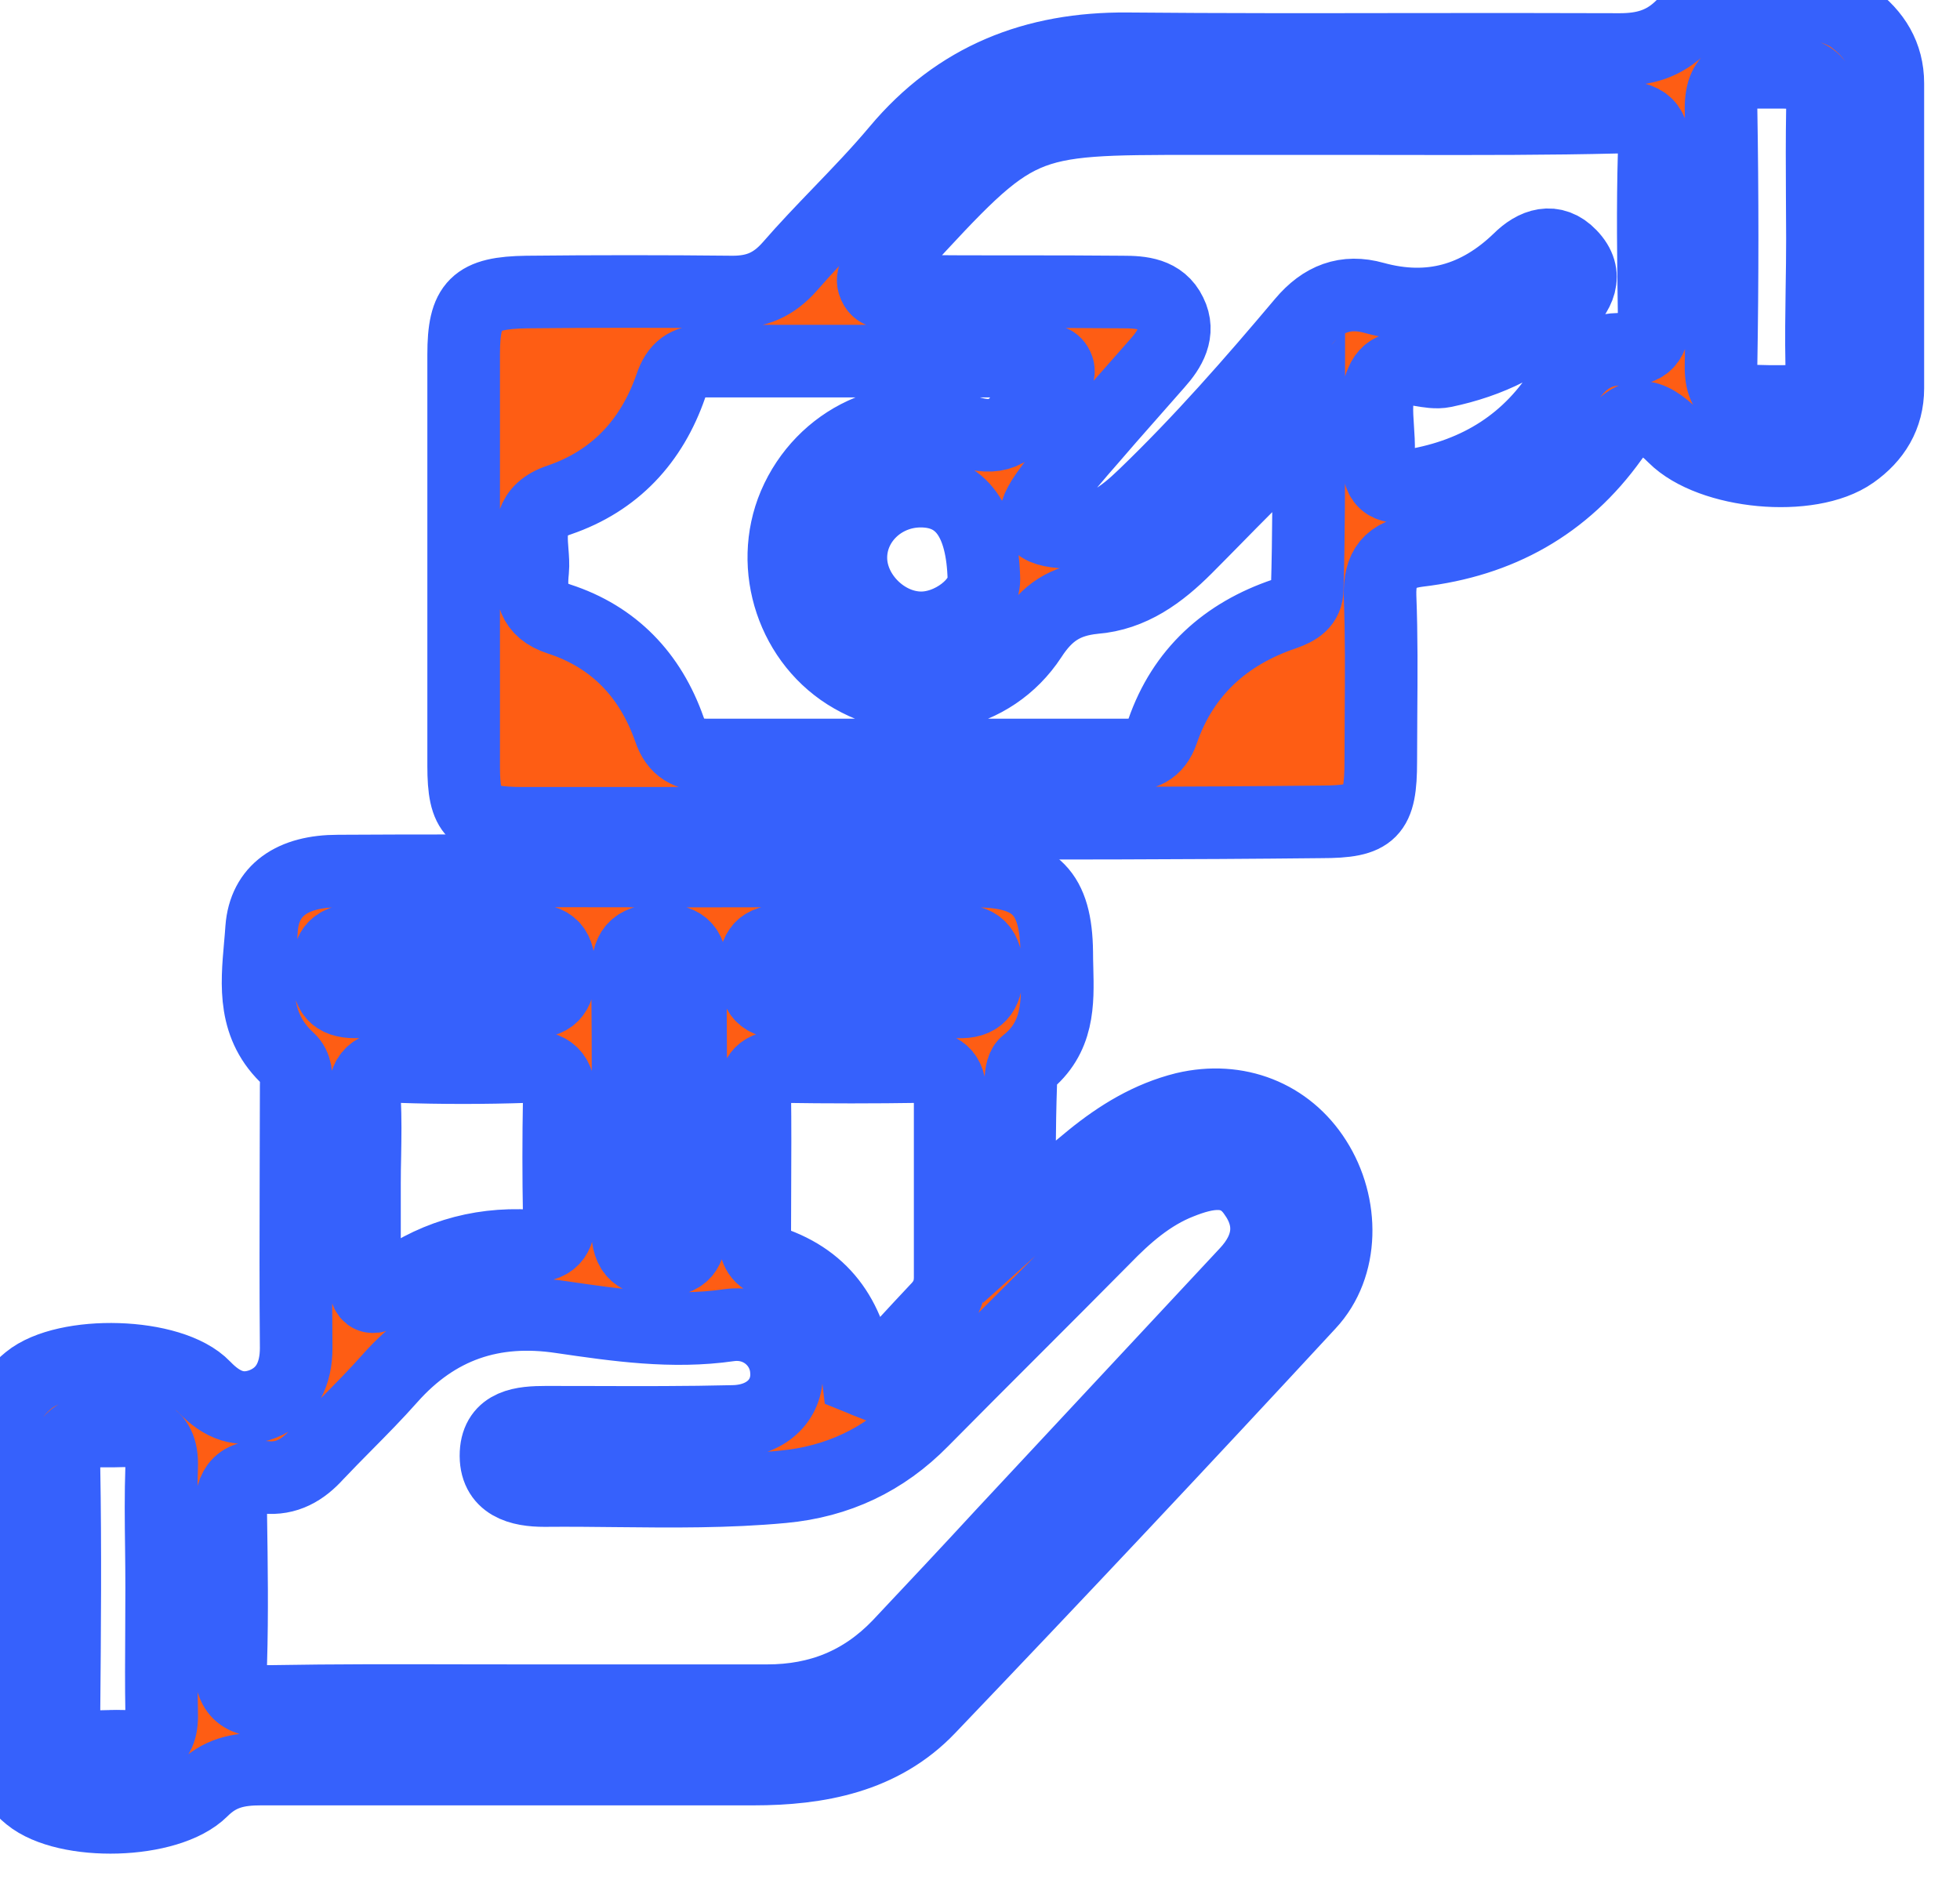 <svg width="27" height="26" viewBox="0 0 27 26" fill="none" xmlns="http://www.w3.org/2000/svg">
<path d="M12.663 11.342H7.197C6.518 11.342 6.387 11.21 6.387 10.552V4.883C6.387 4.195 6.549 4.033 7.257 4.023C8.199 4.013 9.15 4.013 10.092 4.023C10.426 4.023 10.659 3.922 10.882 3.669C11.1 3.418 11.33 3.178 11.561 2.938C11.834 2.654 12.107 2.371 12.36 2.069C13.19 1.077 14.252 0.662 15.528 0.672C16.818 0.684 18.108 0.682 19.399 0.68C20.368 0.679 21.339 0.678 22.311 0.682C22.645 0.682 22.918 0.611 23.171 0.358C23.617 -0.077 25.014 -0.118 25.52 0.247C25.823 0.47 26.006 0.763 26.006 1.148V5.349C26.006 5.734 25.823 6.027 25.52 6.24C24.933 6.655 23.566 6.523 23.06 6.017C22.706 5.663 22.483 5.653 22.209 6.037C21.551 6.959 20.65 7.455 19.537 7.586C19.142 7.637 19 7.819 19.011 8.214C19.032 8.756 19.028 9.299 19.024 9.841C19.022 10.058 19.021 10.275 19.021 10.492C19.021 11.2 18.899 11.322 18.201 11.322C16.338 11.342 14.495 11.342 12.663 11.342ZM18.697 1.634H16.47C15.252 1.634 14.642 1.634 14.13 1.858C13.616 2.083 13.201 2.533 12.37 3.436L12.299 3.507C12.269 3.556 12.222 3.6 12.175 3.643C12.076 3.734 11.98 3.822 12.056 3.952C12.116 4.057 12.258 4.04 12.394 4.024C12.442 4.018 12.489 4.013 12.532 4.013C13.023 4.018 13.511 4.018 13.999 4.018C14.488 4.018 14.976 4.018 15.467 4.023C15.72 4.023 15.994 4.043 16.125 4.316C16.257 4.58 16.115 4.813 15.943 5.005L15.275 5.764C15.201 5.851 15.125 5.937 15.05 6.024C14.826 6.28 14.601 6.537 14.404 6.817C14.151 7.181 14.252 7.313 14.698 7.333C15.153 7.353 15.467 7.111 15.761 6.827C16.54 6.078 17.249 5.268 17.948 4.438C18.221 4.114 18.535 3.993 18.93 4.104C19.699 4.316 20.357 4.124 20.924 3.577C21.136 3.365 21.4 3.274 21.632 3.517C21.896 3.79 21.744 4.043 21.521 4.266C21.066 4.721 20.519 4.985 19.891 5.116C19.79 5.137 19.674 5.117 19.559 5.097C19.342 5.06 19.13 5.023 19.031 5.268C18.949 5.453 18.964 5.675 18.979 5.899C18.986 6.007 18.994 6.115 18.99 6.22V6.321C18.97 6.685 19.152 6.746 19.466 6.685C20.367 6.533 21.076 6.088 21.551 5.309C21.744 4.995 21.987 4.792 22.371 4.813C22.726 4.833 22.787 4.63 22.787 4.337C22.776 3.598 22.766 2.849 22.787 2.11C22.797 1.735 22.665 1.603 22.29 1.614C21.327 1.638 20.369 1.636 19.413 1.635C19.174 1.634 18.936 1.634 18.697 1.634ZM18.029 5.805C17.684 6.169 17.421 6.442 17.158 6.716L17.158 6.716C17.021 6.852 16.885 6.992 16.748 7.131C16.611 7.27 16.475 7.409 16.338 7.546C15.984 7.9 15.589 8.194 15.072 8.234C14.668 8.275 14.425 8.437 14.202 8.781C13.665 9.601 12.592 9.813 11.742 9.328C10.922 8.862 10.578 7.819 10.942 6.959C11.327 6.058 12.319 5.582 13.24 5.916C13.655 6.068 13.898 6.017 14.121 5.663C14.168 5.592 14.233 5.528 14.296 5.465C14.342 5.42 14.387 5.375 14.425 5.329C14.439 5.312 14.457 5.296 14.474 5.279C14.544 5.213 14.621 5.14 14.556 5.035C14.509 4.956 14.425 4.964 14.342 4.971C14.319 4.973 14.295 4.975 14.273 4.975H9.717C9.454 4.975 9.322 5.076 9.241 5.319C8.978 6.078 8.472 6.625 7.703 6.888C7.288 7.026 7.31 7.316 7.332 7.598C7.339 7.688 7.346 7.777 7.338 7.86C7.308 8.153 7.328 8.406 7.703 8.528C8.452 8.771 8.958 9.297 9.221 10.046C9.312 10.32 9.484 10.401 9.748 10.401H15.508C15.751 10.401 15.923 10.34 16.014 10.077C16.297 9.257 16.885 8.73 17.694 8.457C17.866 8.396 18.008 8.315 18.008 8.113C18.029 7.384 18.029 6.645 18.029 5.805ZM25.105 3.284C25.105 3.089 25.104 2.892 25.102 2.695C25.1 2.3 25.098 1.904 25.105 1.512C25.124 0.993 24.796 0.994 24.442 0.996C24.424 0.996 24.405 0.996 24.386 0.996C24.367 0.996 24.349 0.996 24.331 0.996C23.999 0.994 23.708 0.993 23.708 1.492C23.728 2.677 23.728 3.851 23.708 5.035C23.698 5.519 23.98 5.524 24.301 5.529C24.329 5.53 24.357 5.53 24.386 5.531C24.404 5.531 24.422 5.531 24.441 5.531C24.786 5.533 25.114 5.534 25.095 5.015C25.088 4.669 25.093 4.323 25.098 3.976C25.102 3.746 25.105 3.515 25.105 3.284ZM12.683 6.766C12.137 6.766 11.701 7.202 11.722 7.718C11.742 8.204 12.187 8.639 12.673 8.649C13.098 8.659 13.554 8.305 13.554 7.981C13.534 7.171 13.24 6.766 12.683 6.766Z" fill="#FE5D14"/>
<path d="M12.663 11.342H7.197C6.518 11.342 6.387 11.21 6.387 10.552V4.883C6.387 4.195 6.549 4.033 7.257 4.023C8.199 4.013 9.15 4.013 10.092 4.023C10.426 4.023 10.659 3.922 10.882 3.669C11.1 3.418 11.33 3.178 11.561 2.938C11.834 2.654 12.107 2.371 12.36 2.069C13.19 1.077 14.252 0.662 15.528 0.672C16.818 0.684 18.108 0.682 19.399 0.68C20.368 0.679 21.339 0.678 22.311 0.682C22.645 0.682 22.918 0.611 23.171 0.358C23.617 -0.077 25.014 -0.118 25.52 0.247C25.823 0.47 26.006 0.763 26.006 1.148V5.349C26.006 5.734 25.823 6.027 25.52 6.24C24.933 6.655 23.566 6.523 23.06 6.017C22.706 5.663 22.483 5.653 22.209 6.037C21.551 6.959 20.65 7.455 19.537 7.586C19.142 7.637 19 7.819 19.011 8.214C19.032 8.756 19.028 9.299 19.024 9.841C19.022 10.058 19.021 10.275 19.021 10.492C19.021 11.2 18.899 11.322 18.201 11.322C16.338 11.342 14.495 11.342 12.663 11.342ZM18.697 1.634H16.47C15.252 1.634 14.642 1.634 14.13 1.858C13.616 2.083 13.201 2.533 12.37 3.436L12.299 3.507C12.269 3.556 12.222 3.6 12.175 3.643C12.076 3.734 11.98 3.822 12.056 3.952C12.116 4.057 12.258 4.04 12.394 4.024C12.442 4.018 12.489 4.013 12.532 4.013C13.023 4.018 13.511 4.018 13.999 4.018C14.488 4.018 14.976 4.018 15.467 4.023C15.72 4.023 15.994 4.043 16.125 4.316C16.257 4.58 16.115 4.813 15.943 5.005L15.275 5.764C15.201 5.851 15.125 5.937 15.05 6.024C14.826 6.28 14.601 6.537 14.404 6.817C14.151 7.181 14.252 7.313 14.698 7.333C15.153 7.353 15.467 7.111 15.761 6.827C16.54 6.078 17.249 5.268 17.948 4.438C18.221 4.114 18.535 3.993 18.93 4.104C19.699 4.316 20.357 4.124 20.924 3.577C21.136 3.365 21.4 3.274 21.632 3.517C21.896 3.79 21.744 4.043 21.521 4.266C21.066 4.721 20.519 4.985 19.891 5.116C19.79 5.137 19.674 5.117 19.559 5.097C19.342 5.06 19.13 5.023 19.031 5.268C18.949 5.453 18.964 5.675 18.979 5.899C18.986 6.007 18.994 6.115 18.99 6.22V6.321C18.97 6.685 19.152 6.746 19.466 6.685C20.367 6.533 21.076 6.088 21.551 5.309C21.744 4.995 21.987 4.792 22.371 4.813C22.726 4.833 22.787 4.63 22.787 4.337C22.776 3.598 22.766 2.849 22.787 2.11C22.797 1.735 22.665 1.603 22.29 1.614C21.327 1.638 20.369 1.636 19.413 1.635C19.174 1.634 18.936 1.634 18.697 1.634ZM18.029 5.805C17.684 6.169 17.421 6.442 17.158 6.716L17.158 6.716C17.021 6.852 16.885 6.992 16.748 7.131C16.611 7.27 16.475 7.409 16.338 7.546C15.984 7.9 15.589 8.194 15.072 8.234C14.668 8.275 14.425 8.437 14.202 8.781C13.665 9.601 12.592 9.813 11.742 9.328C10.922 8.862 10.578 7.819 10.942 6.959C11.327 6.058 12.319 5.582 13.24 5.916C13.655 6.068 13.898 6.017 14.121 5.663C14.168 5.592 14.233 5.528 14.296 5.465C14.342 5.42 14.387 5.375 14.425 5.329C14.439 5.312 14.457 5.296 14.474 5.279C14.544 5.213 14.621 5.14 14.556 5.035C14.509 4.956 14.425 4.964 14.342 4.971C14.319 4.973 14.295 4.975 14.273 4.975H9.717C9.454 4.975 9.322 5.076 9.241 5.319C8.978 6.078 8.472 6.625 7.703 6.888C7.288 7.026 7.31 7.316 7.332 7.598C7.339 7.688 7.346 7.777 7.338 7.86C7.308 8.153 7.328 8.406 7.703 8.528C8.452 8.771 8.958 9.297 9.221 10.046C9.312 10.32 9.484 10.401 9.748 10.401H15.508C15.751 10.401 15.923 10.34 16.014 10.077C16.297 9.257 16.885 8.73 17.694 8.457C17.866 8.396 18.008 8.315 18.008 8.113C18.029 7.384 18.029 6.645 18.029 5.805ZM25.105 3.284C25.105 3.089 25.104 2.892 25.102 2.695C25.1 2.3 25.098 1.904 25.105 1.512C25.124 0.993 24.796 0.994 24.442 0.996C24.424 0.996 24.405 0.996 24.386 0.996C24.367 0.996 24.349 0.996 24.331 0.996C23.999 0.994 23.708 0.993 23.708 1.492C23.728 2.677 23.728 3.851 23.708 5.035C23.698 5.519 23.98 5.524 24.301 5.529C24.329 5.53 24.357 5.53 24.386 5.531C24.404 5.531 24.422 5.531 24.441 5.531C24.786 5.533 25.114 5.534 25.095 5.015C25.088 4.669 25.093 4.323 25.098 3.976C25.102 3.746 25.105 3.515 25.105 3.284ZM12.683 6.766C12.137 6.766 11.701 7.202 11.722 7.718C11.742 8.204 12.187 8.639 12.673 8.649C13.098 8.659 13.554 8.305 13.554 7.981C13.534 7.171 13.24 6.766 12.683 6.766Z" stroke="#3661FC"/>
<path d="M14.041 16.829C14.128 16.751 14.21 16.677 14.29 16.605C14.56 16.362 14.79 16.154 15.033 15.958C15.418 15.645 15.833 15.391 16.319 15.27C17.048 15.098 17.736 15.371 18.121 15.979C18.515 16.596 18.515 17.446 18.03 17.963C16.299 19.835 14.557 21.688 12.796 23.53C12.148 24.209 11.277 24.371 10.376 24.371H3.594C3.28 24.371 3.027 24.421 2.784 24.664C2.318 25.13 0.911 25.16 0.405 24.745C0.132 24.523 0 24.219 0 23.855V19.856C0 19.512 0.132 19.228 0.395 19.015C0.901 18.601 2.359 18.631 2.814 19.107C3.057 19.36 3.31 19.461 3.624 19.34C3.948 19.208 4.08 18.924 4.08 18.57C4.073 17.781 4.075 16.996 4.077 16.21C4.079 15.816 4.08 15.422 4.08 15.027C4.08 15.008 4.08 14.989 4.08 14.97C4.083 14.833 4.085 14.689 3.978 14.592C3.486 14.143 3.536 13.581 3.584 13.036C3.591 12.953 3.599 12.871 3.604 12.79C3.644 12.263 4.029 12 4.657 12C5.77 11.993 6.884 11.996 7.997 11.998C8.554 11.999 9.111 12 9.668 12C10.09 12 10.511 11.999 10.933 11.998C11.777 11.996 12.62 11.993 13.464 12C14.264 12.01 14.547 12.304 14.557 13.114C14.557 13.19 14.559 13.266 14.561 13.342C14.573 13.817 14.585 14.295 14.132 14.652C14.071 14.703 14.061 14.835 14.061 14.936C14.041 15.523 14.041 16.12 14.041 16.829V16.829ZM7.177 23.429H10.569C11.287 23.429 11.885 23.186 12.381 22.67L12.381 22.67C12.867 22.154 13.353 21.637 13.828 21.121L17.169 17.538C17.493 17.193 17.544 16.809 17.27 16.434C17.007 16.059 16.612 16.151 16.258 16.292C15.843 16.454 15.509 16.748 15.205 17.062C14.79 17.482 14.373 17.899 13.955 18.317C13.537 18.735 13.12 19.152 12.705 19.572C12.178 20.109 11.541 20.413 10.781 20.483C10.021 20.554 9.26 20.546 8.5 20.538C8.167 20.534 7.834 20.531 7.501 20.534C7.167 20.534 6.813 20.453 6.833 20.018C6.853 19.623 7.198 19.593 7.522 19.593C7.737 19.593 7.952 19.593 8.167 19.594C8.812 19.596 9.458 19.598 10.103 19.582C10.579 19.572 10.872 19.259 10.832 18.864C10.802 18.499 10.467 18.196 10.042 18.256C9.263 18.368 8.493 18.256 7.734 18.145C6.793 18.003 6.013 18.266 5.375 18.985C5.181 19.204 4.976 19.412 4.771 19.619C4.634 19.758 4.497 19.896 4.363 20.038C4.171 20.251 3.948 20.382 3.655 20.352C3.26 20.311 3.169 20.534 3.179 20.878L3.179 20.888C3.189 21.563 3.199 22.228 3.179 22.903C3.158 23.338 3.351 23.45 3.756 23.439C4.606 23.424 5.462 23.426 6.319 23.428C6.605 23.429 6.891 23.429 7.177 23.429ZM11.824 18.985C11.849 18.995 11.872 19.005 11.895 19.015C11.918 19.026 11.94 19.036 11.966 19.046C12.128 18.874 12.287 18.702 12.447 18.53C12.606 18.358 12.765 18.185 12.928 18.013C13.039 17.892 13.089 17.76 13.089 17.598V15.078C13.089 14.794 12.958 14.693 12.684 14.693C12.047 14.703 11.409 14.703 10.761 14.693C10.508 14.693 10.397 14.804 10.397 15.057C10.403 15.496 10.401 15.935 10.399 16.373C10.398 16.593 10.397 16.812 10.397 17.031C10.397 17.193 10.437 17.325 10.619 17.386C11.379 17.639 11.733 18.206 11.824 18.985ZM5.021 16.302V17.568C5.021 17.851 5.082 17.963 5.355 17.76C5.922 17.325 6.57 17.122 7.289 17.163C7.592 17.183 7.714 17.041 7.704 16.748C7.694 16.211 7.694 15.675 7.704 15.138C7.714 14.814 7.582 14.683 7.258 14.693C6.671 14.713 6.084 14.713 5.497 14.693C5.153 14.683 5.001 14.794 5.021 15.159C5.035 15.408 5.03 15.662 5.026 15.917C5.023 16.045 5.021 16.174 5.021 16.302ZM2.227 21.88C2.227 21.695 2.225 21.509 2.223 21.324C2.218 20.953 2.214 20.581 2.227 20.21C2.247 19.694 1.903 19.704 1.559 19.714C1.541 19.714 1.523 19.714 1.505 19.714C1.18 19.712 0.871 19.711 0.881 20.21C0.901 21.334 0.891 22.468 0.881 23.591C0.871 24.077 1.182 24.068 1.508 24.058C1.515 24.057 1.522 24.057 1.529 24.057C1.576 24.055 1.625 24.056 1.674 24.057C1.959 24.063 2.244 24.068 2.227 23.601C2.22 23.216 2.223 22.831 2.225 22.448C2.226 22.258 2.227 22.069 2.227 21.88ZM9.516 15.159C9.516 14.963 9.515 14.767 9.514 14.57C9.511 14.175 9.509 13.779 9.516 13.387C9.526 13.093 9.435 12.952 9.111 12.952C8.797 12.952 8.645 13.043 8.645 13.387C8.655 14.571 8.655 15.746 8.645 16.93C8.645 17.264 8.787 17.366 9.101 17.366C9.415 17.366 9.516 17.224 9.506 16.93C9.506 16.637 9.508 16.34 9.511 16.044C9.513 15.748 9.516 15.452 9.516 15.159ZM6.104 13.802C6.24 13.802 6.375 13.801 6.51 13.8C6.779 13.797 7.046 13.795 7.309 13.802C7.582 13.812 7.704 13.691 7.704 13.407C7.704 13.134 7.653 12.952 7.329 12.952C6.519 12.962 5.72 12.962 4.91 12.952C4.586 12.952 4.515 13.114 4.515 13.397C4.515 13.67 4.606 13.802 4.89 13.802C5.16 13.795 5.429 13.798 5.699 13.8C5.834 13.801 5.969 13.802 6.104 13.802ZM11.996 13.802C12.132 13.802 12.267 13.801 12.402 13.8C12.671 13.797 12.938 13.795 13.201 13.802C13.484 13.812 13.585 13.681 13.596 13.407C13.596 13.134 13.525 12.952 13.201 12.962C12.391 12.972 11.591 12.972 10.781 12.962C10.498 12.962 10.397 13.083 10.397 13.357C10.397 13.63 10.457 13.812 10.781 13.812C11.092 13.797 11.392 13.799 11.693 13.801C11.794 13.801 11.895 13.802 11.996 13.802Z" fill="#FE5D14"/>
<path d="M14.041 16.829C14.128 16.751 14.21 16.677 14.29 16.605C14.56 16.362 14.79 16.154 15.033 15.958C15.418 15.645 15.833 15.391 16.319 15.27C17.048 15.098 17.736 15.371 18.121 15.979C18.515 16.596 18.515 17.446 18.03 17.963C16.299 19.835 14.557 21.688 12.796 23.53C12.148 24.209 11.277 24.371 10.376 24.371H3.594C3.28 24.371 3.027 24.421 2.784 24.664C2.318 25.13 0.911 25.16 0.405 24.745C0.132 24.523 0 24.219 0 23.855V19.856C0 19.512 0.132 19.228 0.395 19.015C0.901 18.601 2.359 18.631 2.814 19.107C3.057 19.36 3.31 19.461 3.624 19.34C3.948 19.208 4.08 18.924 4.08 18.57C4.073 17.781 4.075 16.996 4.077 16.21C4.079 15.816 4.08 15.422 4.08 15.027C4.08 15.008 4.08 14.989 4.08 14.97C4.083 14.833 4.085 14.689 3.978 14.592C3.486 14.143 3.536 13.581 3.584 13.036C3.591 12.953 3.599 12.871 3.604 12.79C3.644 12.263 4.029 12 4.657 12C5.77 11.993 6.884 11.996 7.997 11.998C8.554 11.999 9.111 12 9.668 12C10.09 12 10.511 11.999 10.933 11.998C11.777 11.996 12.62 11.993 13.464 12C14.264 12.01 14.547 12.304 14.557 13.114C14.557 13.19 14.559 13.266 14.561 13.342C14.573 13.817 14.585 14.295 14.132 14.652C14.071 14.703 14.061 14.835 14.061 14.936C14.041 15.523 14.041 16.12 14.041 16.829V16.829ZM7.177 23.429H10.569C11.287 23.429 11.885 23.186 12.381 22.67L12.381 22.67C12.867 22.154 13.353 21.637 13.828 21.121L17.169 17.538C17.493 17.193 17.544 16.809 17.27 16.434C17.007 16.059 16.612 16.151 16.258 16.292C15.843 16.454 15.509 16.748 15.205 17.062C14.79 17.482 14.373 17.899 13.955 18.317C13.537 18.735 13.12 19.152 12.705 19.572C12.178 20.109 11.541 20.413 10.781 20.483C10.021 20.554 9.26 20.546 8.5 20.538C8.167 20.534 7.834 20.531 7.501 20.534C7.167 20.534 6.813 20.453 6.833 20.018C6.853 19.623 7.198 19.593 7.522 19.593C7.737 19.593 7.952 19.593 8.167 19.594C8.812 19.596 9.458 19.598 10.103 19.582C10.579 19.572 10.872 19.259 10.832 18.864C10.802 18.499 10.467 18.196 10.042 18.256C9.263 18.368 8.493 18.256 7.734 18.145C6.793 18.003 6.013 18.266 5.375 18.985C5.181 19.204 4.976 19.412 4.771 19.619C4.634 19.758 4.497 19.896 4.363 20.038C4.171 20.251 3.948 20.382 3.655 20.352C3.26 20.311 3.169 20.534 3.179 20.878L3.179 20.888C3.189 21.563 3.199 22.228 3.179 22.903C3.158 23.338 3.351 23.45 3.756 23.439C4.606 23.424 5.462 23.426 6.319 23.428C6.605 23.429 6.891 23.429 7.177 23.429ZM11.824 18.985C11.849 18.995 11.872 19.005 11.895 19.015C11.918 19.026 11.94 19.036 11.966 19.046C12.128 18.874 12.287 18.702 12.447 18.53C12.606 18.358 12.765 18.185 12.928 18.013C13.039 17.892 13.089 17.76 13.089 17.598V15.078C13.089 14.794 12.958 14.693 12.684 14.693C12.047 14.703 11.409 14.703 10.761 14.693C10.508 14.693 10.397 14.804 10.397 15.057C10.403 15.496 10.401 15.935 10.399 16.373C10.398 16.593 10.397 16.812 10.397 17.031C10.397 17.193 10.437 17.325 10.619 17.386C11.379 17.639 11.733 18.206 11.824 18.985ZM5.021 16.302V17.568C5.021 17.851 5.082 17.963 5.355 17.76C5.922 17.325 6.57 17.122 7.289 17.163C7.592 17.183 7.714 17.041 7.704 16.748C7.694 16.211 7.694 15.675 7.704 15.138C7.714 14.814 7.582 14.683 7.258 14.693C6.671 14.713 6.084 14.713 5.497 14.693C5.153 14.683 5.001 14.794 5.021 15.159C5.035 15.408 5.03 15.662 5.026 15.917C5.023 16.045 5.021 16.174 5.021 16.302ZM2.227 21.88C2.227 21.695 2.225 21.509 2.223 21.324C2.218 20.953 2.214 20.581 2.227 20.21C2.247 19.694 1.903 19.704 1.559 19.714C1.541 19.714 1.523 19.714 1.505 19.714C1.18 19.712 0.871 19.711 0.881 20.21C0.901 21.334 0.891 22.468 0.881 23.591C0.871 24.077 1.182 24.068 1.508 24.058C1.515 24.057 1.522 24.057 1.529 24.057C1.576 24.055 1.625 24.056 1.674 24.057C1.959 24.063 2.244 24.068 2.227 23.601C2.22 23.216 2.223 22.831 2.225 22.448C2.226 22.258 2.227 22.069 2.227 21.88ZM9.516 15.159C9.516 14.963 9.515 14.767 9.514 14.57C9.511 14.175 9.509 13.779 9.516 13.387C9.526 13.093 9.435 12.952 9.111 12.952C8.797 12.952 8.645 13.043 8.645 13.387C8.655 14.571 8.655 15.746 8.645 16.93C8.645 17.264 8.787 17.366 9.101 17.366C9.415 17.366 9.516 17.224 9.506 16.93C9.506 16.637 9.508 16.34 9.511 16.044C9.513 15.748 9.516 15.452 9.516 15.159ZM6.104 13.802C6.24 13.802 6.375 13.801 6.51 13.8C6.779 13.797 7.046 13.795 7.309 13.802C7.582 13.812 7.704 13.691 7.704 13.407C7.704 13.134 7.653 12.952 7.329 12.952C6.519 12.962 5.72 12.962 4.91 12.952C4.586 12.952 4.515 13.114 4.515 13.397C4.515 13.67 4.606 13.802 4.89 13.802C5.16 13.795 5.429 13.798 5.699 13.8C5.834 13.801 5.969 13.802 6.104 13.802ZM11.996 13.802C12.132 13.802 12.267 13.801 12.402 13.8C12.671 13.797 12.938 13.795 13.201 13.802C13.484 13.812 13.585 13.681 13.596 13.407C13.596 13.134 13.525 12.952 13.201 12.962C12.391 12.972 11.591 12.972 10.781 12.962C10.498 12.962 10.397 13.083 10.397 13.357C10.397 13.63 10.457 13.812 10.781 13.812C11.092 13.797 11.392 13.799 11.693 13.801C11.794 13.801 11.895 13.802 11.996 13.802Z" stroke="#3661FC"/>
</svg>

